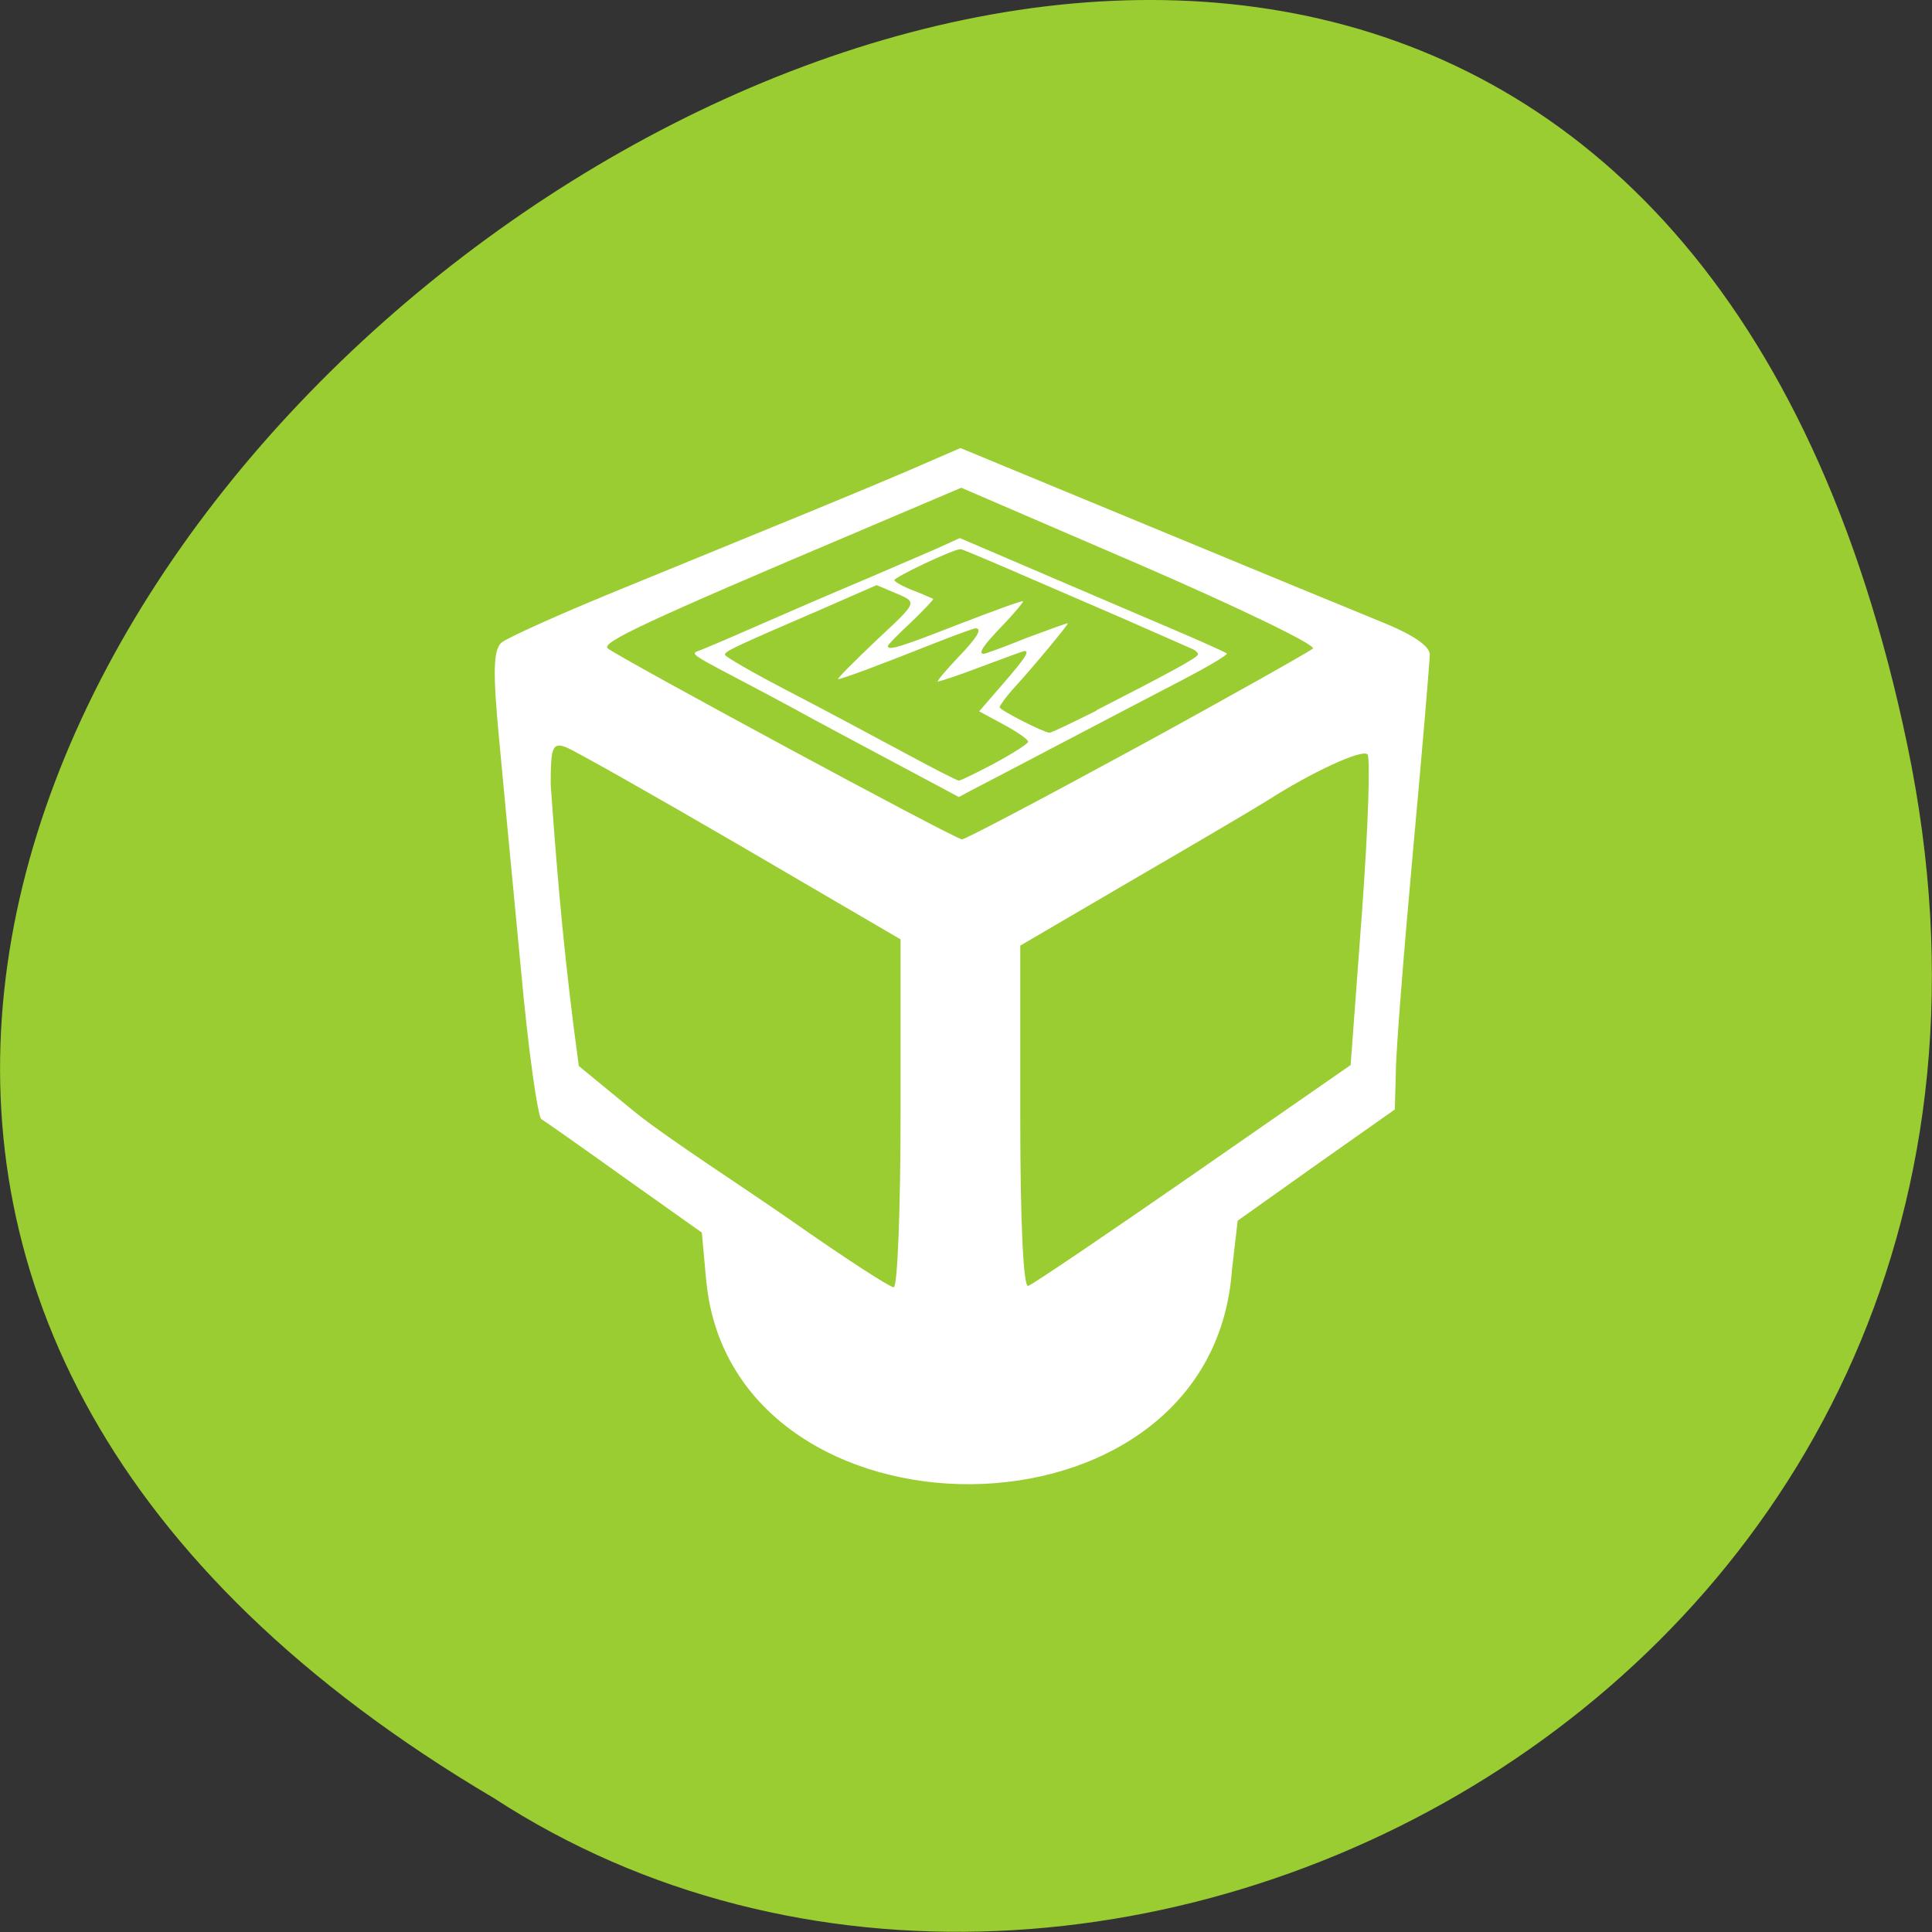 <svg xmlns="http://www.w3.org/2000/svg" viewBox="0 0 22 22"><rect x="0" y="0" width="22" height="22" fill="#333333" stroke="none"/><path d="m 21.719 8.484 c -4.293 -20.621 -33.844 1.516 -16.094 11.992 c 6.898 4.492 18.305 -1.391 16.094 -11.992" style="fill:#9acd31"/><g style="fill:#fff"><path d="m 8.043 14.598 l -0.051 -0.562 l -0.875 -0.621 c -0.48 -0.344 -0.91 -0.645 -0.953 -0.672 c -0.039 -0.023 -0.148 -0.781 -0.23 -1.684 c -0.086 -0.902 -0.199 -2.086 -0.25 -2.637 c -0.074 -0.773 -0.066 -1.023 0.027 -1.105 c 0.066 -0.055 0.645 -0.316 1.285 -0.578 c 2.168 -0.887 2.723 -1.113 3.336 -1.375 l 0.605 -0.262 l 2.164 0.895 c 1.188 0.492 2.391 0.988 2.672 1.102 c 0.316 0.129 0.512 0.262 0.508 0.355 c 0 0.078 -0.086 1.09 -0.191 2.238 c -0.105 1.156 -0.195 2.285 -0.195 2.512 l -0.012 0.43 l -0.887 0.625 l -0.902 0.641 l -0.066 0.566 c -0.234 3.238 -5.676 3.211 -5.984 0.133 m 2.211 -1.922 v -1.98 l -1.824 -1.066 c -1 -0.582 -1.898 -1.09 -1.992 -1.125 c -0.148 -0.051 -0.168 0.004 -0.168 0.43 c 0.086 1.211 0.164 2.051 0.32 3.203 l 0.629 0.516 c 0.375 0.305 1.211 0.84 1.805 1.254 c 0.59 0.414 1.109 0.75 1.152 0.75 c 0.043 0 0.078 -0.891 0.078 -1.98 m 3.336 0.691 l 1.789 -1.242 l 0.129 -1.738 c 0.07 -0.957 0.098 -1.77 0.062 -1.801 c -0.066 -0.059 -0.633 0.203 -1.133 0.523 c -0.137 0.086 -0.824 0.492 -1.531 0.902 l -1.289 0.754 v 1.953 c 0 1.188 0.035 1.941 0.09 1.922 c 0.051 -0.016 0.898 -0.59 1.883 -1.273 m -0.641 -4.863 c 1.059 -0.578 1.957 -1.086 2 -1.121 c 0.043 -0.039 -0.84 -0.465 -1.965 -0.953 l -2.039 -0.879 l -1.148 0.488 c -2.445 1.035 -2.949 1.273 -2.879 1.34 c 0.113 0.098 3.953 2.172 4.035 2.176 c 0.039 0 0.934 -0.473 1.996 -1.051"/><path d="m 10.316 8.754 c -0.332 -0.176 -0.812 -0.434 -1.066 -0.57 c -0.254 -0.141 -0.672 -0.363 -0.926 -0.496 c -0.426 -0.223 -0.457 -0.246 -0.379 -0.273 c 0.047 -0.016 0.324 -0.133 0.617 -0.262 c 0.293 -0.129 0.879 -0.383 1.305 -0.562 c 0.426 -0.184 0.84 -0.359 0.918 -0.398 l 0.145 -0.066 l 1.094 0.469 c 0.602 0.258 1.277 0.547 1.508 0.645 c 0.227 0.098 0.422 0.188 0.438 0.199 c 0.016 0.016 -0.223 0.156 -0.531 0.316 c -0.535 0.277 -2.094 1.098 -2.383 1.246 l -0.137 0.074 m 0.41 -0.387 c 0.211 -0.113 0.379 -0.223 0.379 -0.242 c 0 -0.027 -0.125 -0.113 -0.277 -0.195 l -0.281 -0.152 l 0.27 -0.312 c 0.25 -0.289 0.309 -0.375 0.246 -0.375 c -0.012 0 -0.234 0.082 -0.496 0.18 c -0.266 0.102 -0.484 0.172 -0.492 0.168 c -0.008 -0.008 0.094 -0.129 0.223 -0.266 c 0.23 -0.238 0.289 -0.34 0.207 -0.34 c -0.02 0 -0.234 0.078 -0.473 0.172 c -0.609 0.242 -1.047 0.406 -1.09 0.406 c -0.02 0 0.172 -0.191 0.422 -0.43 c 0.5 -0.469 0.492 -0.438 0.191 -0.566 l -0.176 -0.074 l -0.633 0.277 c -1.016 0.438 -1.094 0.477 -1.094 0.516 c 0 0.02 0.316 0.203 0.707 0.406 c 0.391 0.203 0.984 0.52 1.316 0.699 c 0.332 0.18 0.621 0.328 0.641 0.328 c 0.02 0 0.203 -0.09 0.41 -0.199 m 1.156 -0.602 c 0.824 -0.422 1.141 -0.594 1.156 -0.633 c 0.004 -0.02 -0.023 -0.047 -0.066 -0.066 c -0.043 -0.02 -0.41 -0.18 -0.816 -0.359 c -0.406 -0.176 -0.977 -0.422 -1.266 -0.547 c -0.289 -0.125 -0.539 -0.23 -0.555 -0.23 c -0.082 0 -0.766 0.324 -0.754 0.355 c 0.008 0.02 0.105 0.074 0.219 0.117 c 0.113 0.043 0.211 0.09 0.223 0.094 c 0.008 0.008 -0.105 0.125 -0.25 0.266 c -0.148 0.137 -0.266 0.258 -0.266 0.27 c 0 0.059 0.145 0.012 0.816 -0.25 c 0.387 -0.148 0.715 -0.27 0.723 -0.258 c 0.008 0.008 -0.094 0.129 -0.227 0.27 c -0.227 0.234 -0.289 0.328 -0.219 0.328 c 0.016 0 0.234 -0.078 0.484 -0.18 c 0.254 -0.094 0.465 -0.172 0.473 -0.168 c 0.008 0.012 -0.395 0.5 -0.629 0.754 c -0.082 0.094 -0.148 0.184 -0.148 0.203 c 0 0.031 0.496 0.285 0.566 0.289 c 0.02 0.004 0.258 -0.113 0.535 -0.25"/></g></svg>